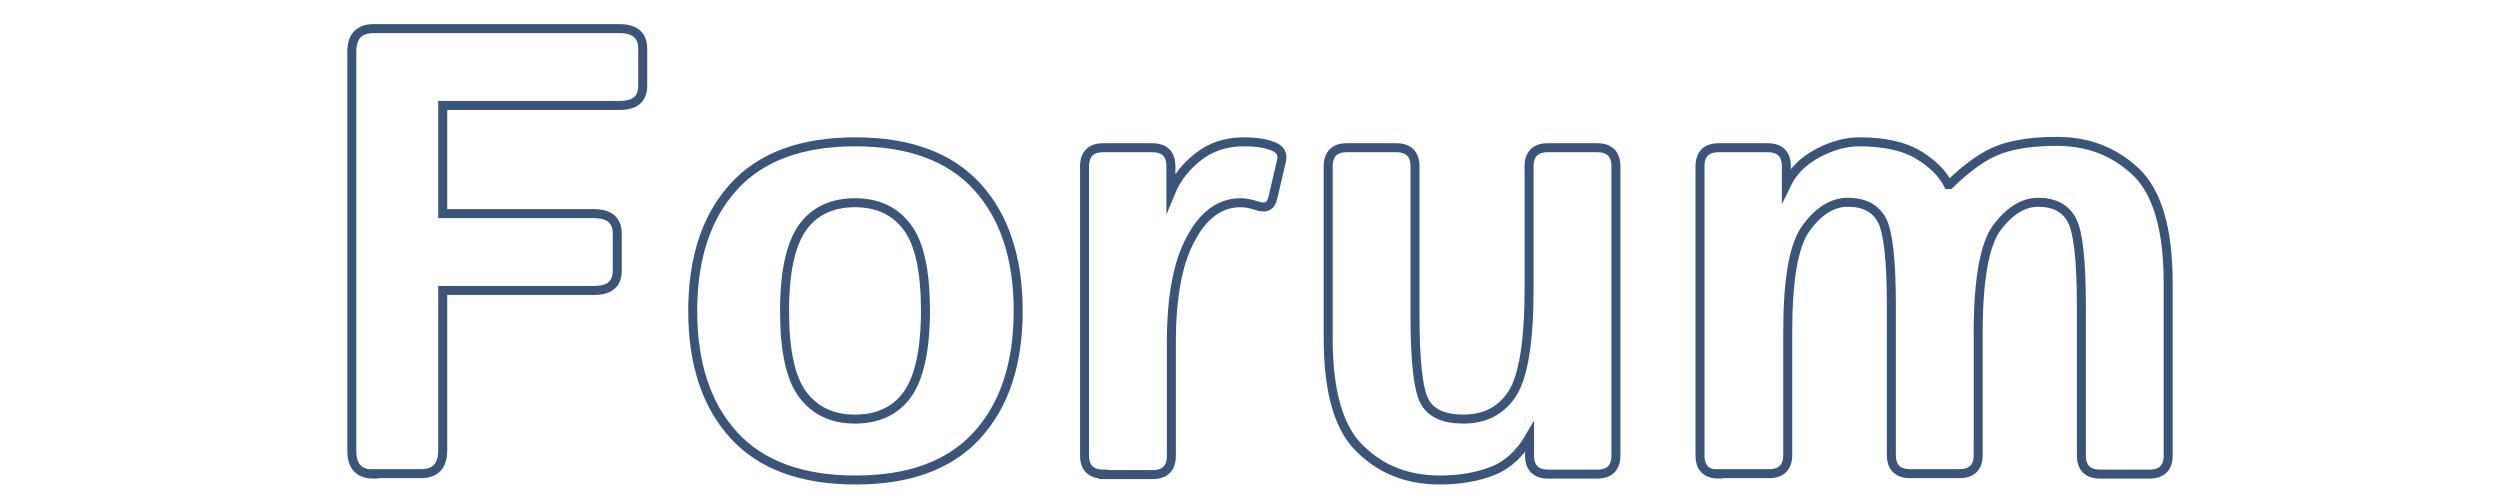 <?xml version="1.0" encoding="utf-8"?>
<!-- Generator: Adobe Illustrator 22.0.1, SVG Export Plug-In . SVG Version: 6.00 Build 0)  -->
<svg version="1.1" id="Warstwa_1" xmlns="http://www.w3.org/2000/svg" xmlns:xlink="http://www.w3.org/1999/xlink" x="0px" y="0px"
	 viewBox="0 0 550 110" style="enable-background:new 0 0 550 110;" xml:space="preserve">
<g>
	<path style="fill:none;stroke:#3A547A;stroke-width:1.978;stroke-miterlimit:10;" d="M82.2,104.3c-3.2,0-4.8-1.7-4.8-5.1V11.4
		c0-3.4,1.6-5.1,4.8-5.1h54.1c3.4,0,5.1,1.5,5.1,4.4v8.1c0,3-1.7,4.4-5.1,4.4H97.4V47h33.3c3.4,0,5.1,1.5,5.1,4.4v8.1
		c0,3-1.7,4.4-5.1,4.4H97.4v35.2c0,3.4-1.6,5.1-4.8,5.1H82.2z"/>
	<path style="fill:none;stroke:#3A547A;stroke-width:1.978;stroke-miterlimit:10;" d="M152.4,68.4c0-11.6,3-20.7,9-27.3
		c6-6.6,14.9-9.9,26.8-9.9c11.8,0,20.8,3.3,26.8,9.9c6,6.6,9,15.7,9,27.3s-3,20.7-9,27.3c-6,6.6-14.9,9.9-26.8,9.9
		c-11.8,0-20.8-3.3-26.8-9.9C155.4,89.1,152.4,80,152.4,68.4z M172.6,68.4c0,8.7,1.3,14.8,4,18.4s6.5,5.4,11.5,5.4
		c5,0,8.9-1.8,11.5-5.4s4-9.8,4-18.4c0-8.7-1.3-14.8-4-18.4s-6.5-5.4-11.5-5.4c-5,0-8.9,1.8-11.5,5.4S172.6,59.7,172.6,68.4z"/>
	<path style="fill:none;stroke:#3A547A;stroke-width:1.978;stroke-miterlimit:10;" d="M242.7,104.3c-2.7,0-4.1-1.4-4.1-4.1V36.6
		c0-2.7,1.4-4.1,4.1-4.1h10.8c2.7,0,4.1,1.4,4.1,4.1v5.6c1.2-2.9,3.2-5.5,6-7.7c2.8-2.2,6.1-3.3,10-3.3c2.6,0,4.8,0.3,6.5,1
		c1.6,0.6,2.2,1.7,1.8,3.3l-1.9,8.1c-0.4,1.8-1.6,2.4-3.7,1.6c-1.2-0.4-2.3-0.6-3.4-0.6c-4.4,0-8.1,2.6-10.9,7.9
		c-2.9,5.2-4.3,12.9-4.3,22.9v24.9c0,2.7-1.4,4.1-4.1,4.1H242.7z"/>
	<path style="fill:none;stroke:#3A547A;stroke-width:1.978;stroke-miterlimit:10;" d="M292.2,74.5V36.6c0-2.7,1.4-4.1,4.1-4.1h10.9
		c2.7,0,4.1,1.4,4.1,4.1v32.9c0,9.9,0.7,16.2,2.1,18.8s4.2,3.9,8.6,3.9c4.7,0,8.3-1.9,10.7-5.6c2.4-3.7,3.7-11.4,3.7-23.1V36.6
		c0-2.7,1.4-4.1,4.1-4.1h10.9c2.7,0,4.1,1.4,4.1,4.1v63.6c0,2.7-1.4,4.1-4.1,4.1h-10.8c-2.7,0-4.1-1.4-4.1-4.1v-4
		c-2.1,3.6-4.8,6.1-8.1,7.4s-7.2,2-11.6,2c-7,0-12.8-2.2-17.4-6.7C294.6,94.5,292.2,86.3,292.2,74.5z"/>
	<path style="fill:none;stroke:#3A547A;stroke-width:1.978;stroke-miterlimit:10;" d="M378.1,104.3c-2.7,0-4.1-1.4-4.1-4.1V36.6
		c0-2.7,1.4-4.1,4.1-4.1h10.8c2.7,0,4.1,1.4,4.1,4.1v4c1.4-2.9,3.7-5.2,6.9-6.9c3.2-1.7,6.3-2.5,9.1-2.5c5.6,0,10,1,13.1,2.9
		c3.1,1.9,5.3,4.1,6.5,6.5h0.3c4-3.9,7.7-6.5,11-7.7c3.3-1.2,7.5-1.8,12.6-1.8c6.9,0,12.6,2.2,17.4,6.7c4.7,4.5,7.1,12.6,7.1,24.5
		v37.9c0,2.7-1.4,4.1-4.1,4.1h-10.9c-2.7,0-4.1-1.4-4.1-4.1V67.2c0-9.9-0.7-16.2-2.1-18.8c-1.4-2.6-3.9-3.9-7.4-3.9
		c-3.3,0-6.3,1.9-9.1,5.6c-2.7,3.7-4.1,11.4-4.1,23.1v26.9c0,2.7-1.4,4.1-4.1,4.1h-10.9c-2.7,0-4.1-1.4-4.1-4.1V67.2
		c0-9.9-0.7-16.2-2.1-18.8s-3.9-3.9-7.5-3.9c-3.3,0-6.4,1.9-9.1,5.6c-2.8,3.7-4.1,11.4-4.1,23.1v26.9c0,2.7-1.4,4.1-4.1,4.1H378.1z"
		/>
</g>
</svg>
